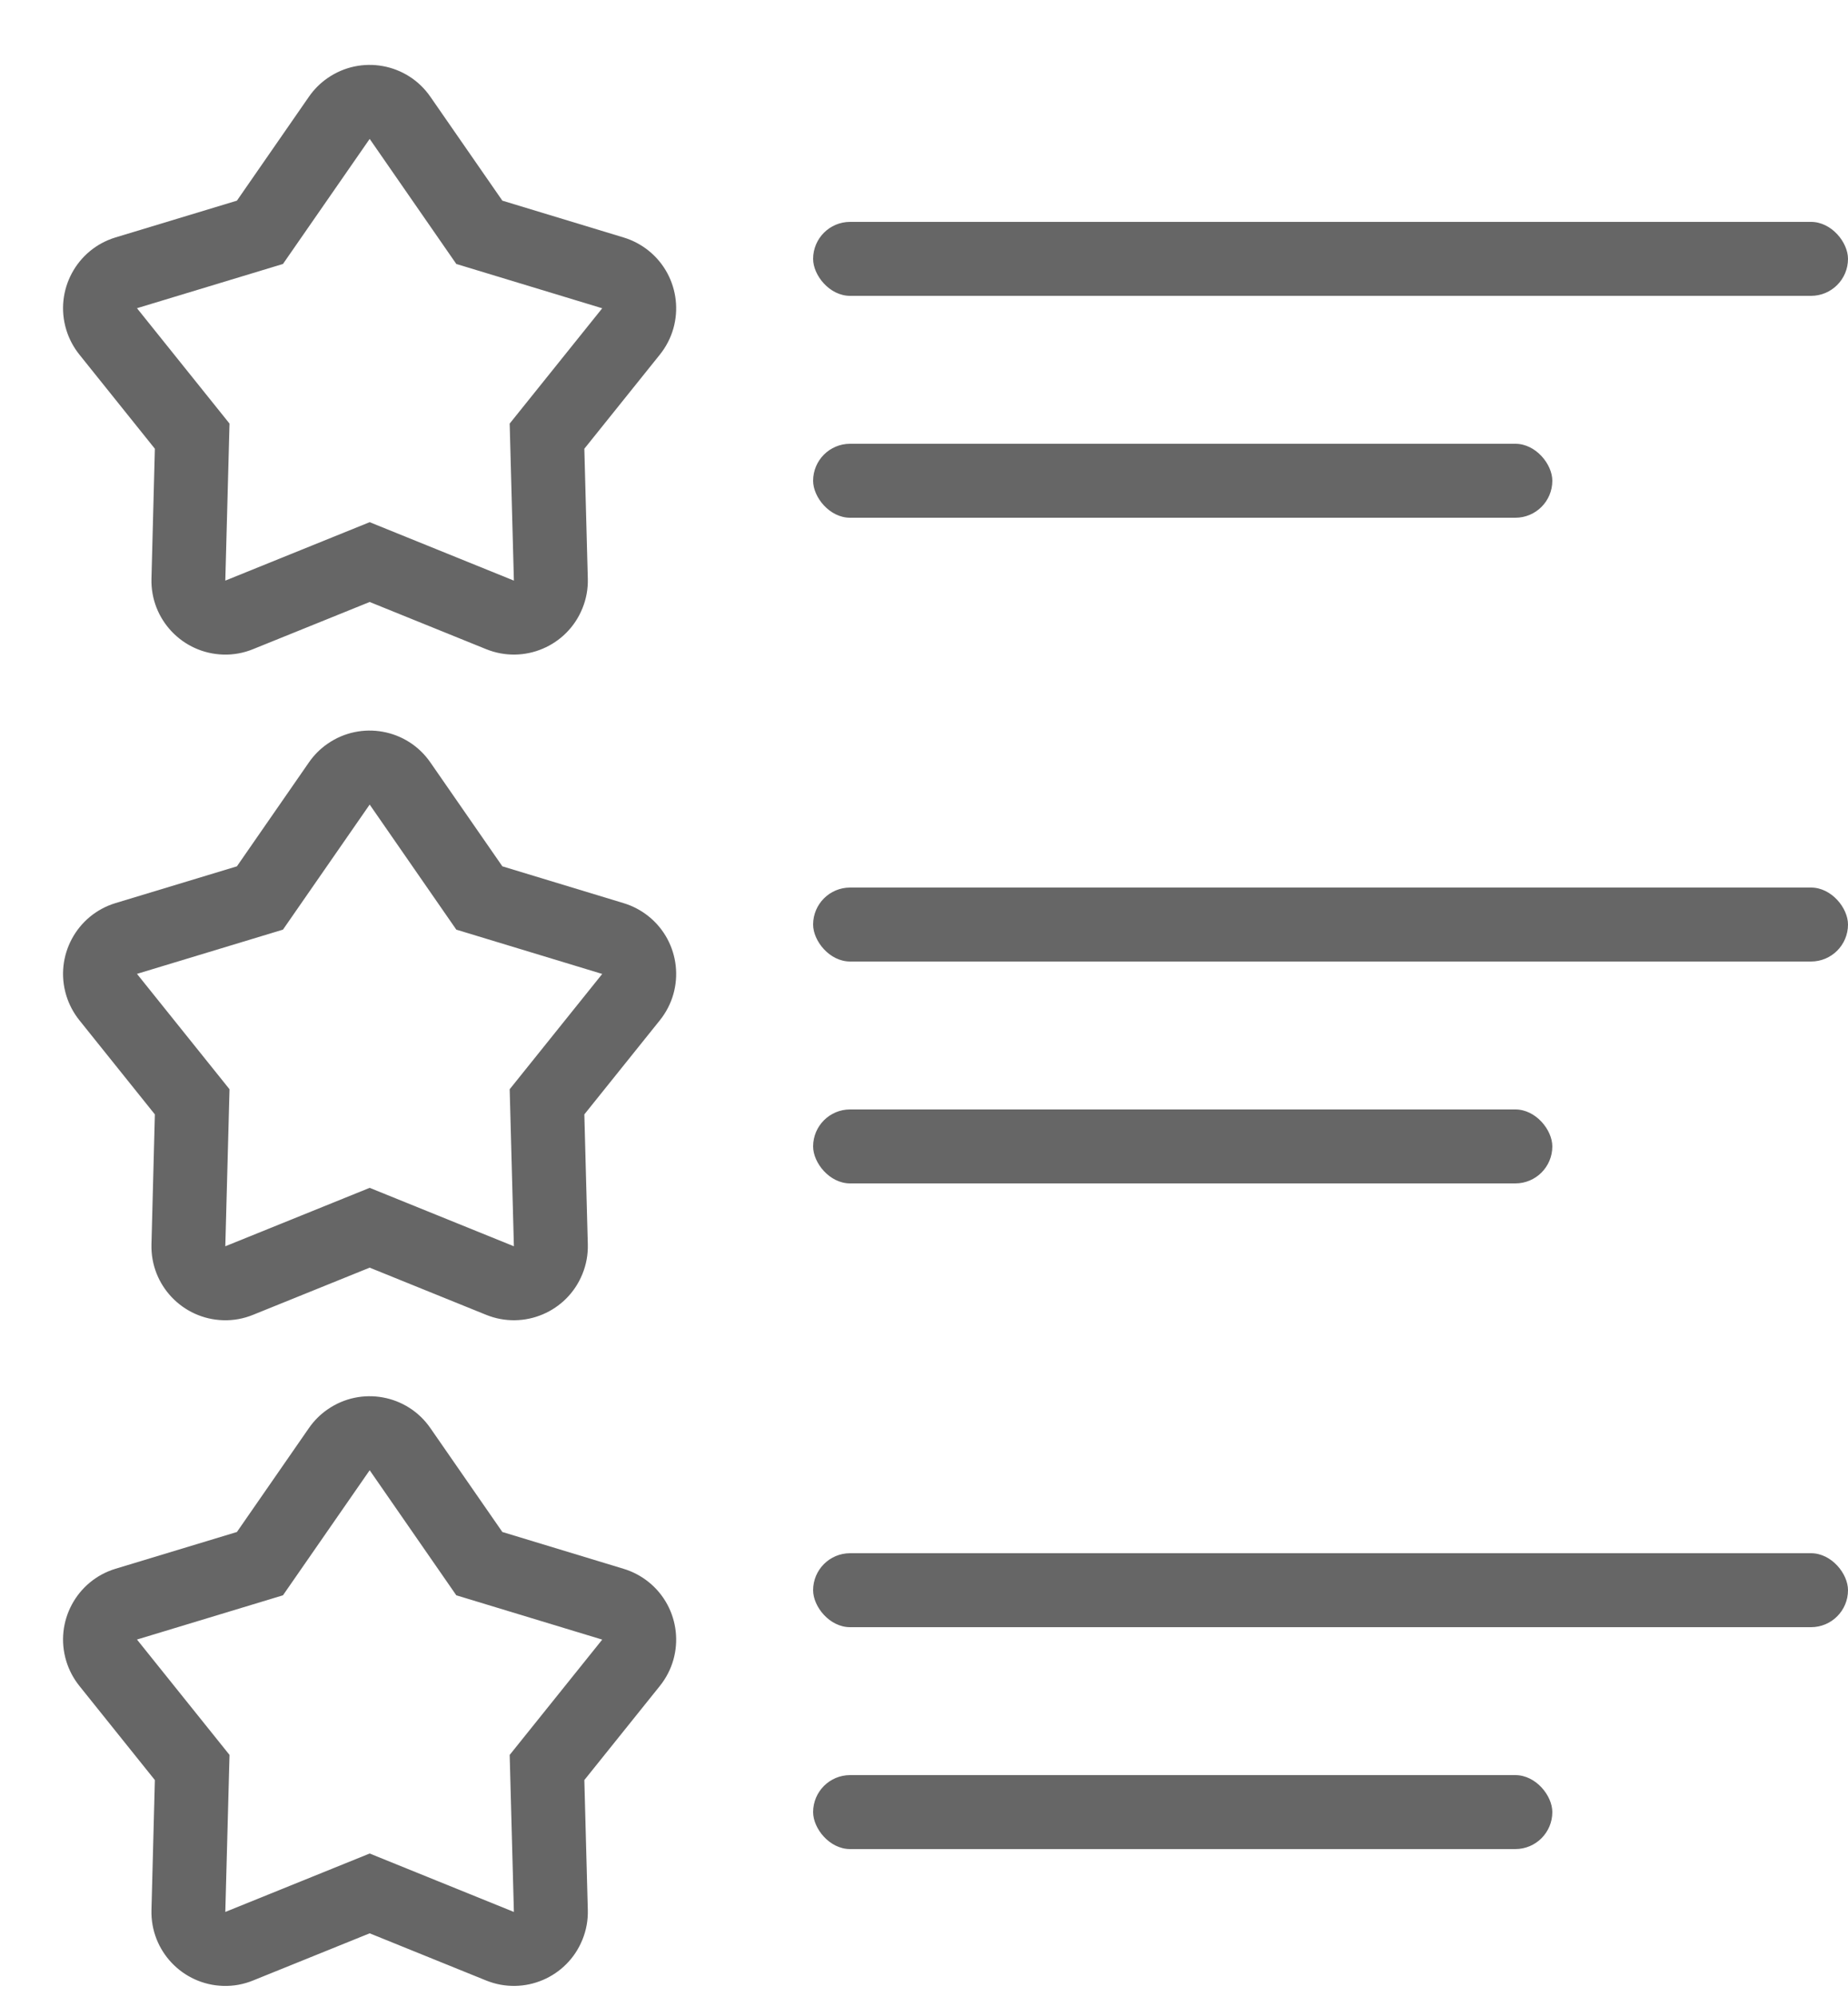 <?xml version="1.0" encoding="UTF-8"?>
<svg width="25px" height="27px" viewBox="0 0 25 27" version="1.1" xmlns="http://www.w3.org/2000/svg" xmlns:xlink="http://www.w3.org/1999/xlink">
    <!-- Generator: Sketch 52.4 (67378) - http://www.bohemiancoding.com/sketch -->
    <title>icon_dong_yaoping</title>
    <desc>Created with Sketch.</desc>
    <g id="B03-京麦App-Guideline-数据展示组件" stroke="none" stroke-width="1" fill="none" fill-rule="evenodd">
        <g id="数据展示－图标" transform="translate(-260, -3049)" fill="#666666">
            <g id="插件-3" transform="translate(251, 3041)">
                <g id="icon_dong_yaoping" transform="translate(9, 8)">
                    <path d="M4.179,1.308 C4.247,1.21 4.332,1.124 4.431,1.056 C4.885,0.741 5.508,0.854 5.822,1.308 L6.796,2.713 L8.437,3.211 C8.559,3.248 8.673,3.308 8.773,3.388 C9.204,3.734 9.273,4.363 8.927,4.794 L7.905,6.067 L7.952,7.823 C7.956,7.961 7.931,8.098 7.879,8.225 C7.672,8.737 7.089,8.984 6.577,8.777 L5.001,8.139 L3.423,8.777 C3.296,8.829 3.159,8.854 3.022,8.85 C2.47,8.835 2.034,8.376 2.049,7.824 L2.095,6.067 L1.073,4.793 C0.993,4.693 0.933,4.579 0.896,4.457 C0.736,3.928 1.035,3.37 1.563,3.21 L3.205,2.713 L4.179,1.308 Z M3.828,3.569 L1.853,4.167 L3.105,5.727 L3.048,7.85 L5.001,7.06 L6.952,7.85 L6.895,5.727 L8.147,4.168 L6.173,3.569 L5.001,1.878 L3.828,3.569 Z" id="Page-1" fill-rule="nonzero"></path>
                    <path d="M4.179,10.308 C4.247,10.21 4.332,10.124 4.431,10.056 C4.885,9.741 5.508,9.854 5.822,10.308 L6.796,11.713 L8.437,12.211 C8.559,12.248 8.673,12.308 8.773,12.388 C9.204,12.734 9.273,13.363 8.927,13.794 L7.905,15.067 L7.952,16.823 C7.956,16.961 7.931,17.098 7.879,17.225 C7.672,17.737 7.089,17.984 6.577,17.777 L5.001,17.139 L3.423,17.777 C3.296,17.829 3.159,17.854 3.022,17.85 C2.47,17.835 2.034,17.376 2.049,16.824 L2.095,15.067 L1.073,13.793 C0.993,13.693 0.933,13.579 0.896,13.457 C0.736,12.928 1.035,12.37 1.563,12.21 L3.205,11.713 L4.179,10.308 Z M3.828,12.569 L1.853,13.167 L3.105,14.727 L3.048,16.85 L5.001,16.06 L6.952,16.85 L6.895,14.727 L8.147,13.168 L6.173,12.569 L5.001,10.878 L3.828,12.569 Z" id="Page-1-Copy" fill-rule="nonzero"></path>
                    <path d="M4.179,19.308 C4.247,19.21 4.332,19.124 4.431,19.056 C4.885,18.741 5.508,18.854 5.822,19.308 L6.796,20.713 L8.437,21.211 C8.559,21.248 8.673,21.308 8.773,21.388 C9.204,21.734 9.273,22.363 8.927,22.794 L7.905,24.067 L7.952,25.823 C7.956,25.961 7.931,26.098 7.879,26.225 C7.672,26.737 7.089,26.984 6.577,26.777 L5.001,26.139 L3.423,26.777 C3.296,26.829 3.159,26.854 3.022,26.85 C2.47,26.835 2.034,26.376 2.049,25.824 L2.095,24.067 L1.073,22.793 C0.993,22.693 0.933,22.579 0.896,22.457 C0.736,21.928 1.035,21.37 1.563,21.21 L3.205,20.713 L4.179,19.308 Z M3.828,21.569 L1.853,22.167 L3.105,23.727 L3.048,25.85 L5.001,25.06 L6.952,25.85 L6.895,23.727 L8.147,22.168 L6.173,21.569 L5.001,19.878 L3.828,21.569 Z" id="Page-1-Copy-2" fill-rule="nonzero"></path>
                    <rect id="Rectangle-15" x="11" y="3" width="14" height="1" rx="0.5"></rect>
                    <rect id="Rectangle-15-Copy-2" x="11" y="12" width="14" height="1" rx="0.5"></rect>
                    <rect id="Rectangle-15-Copy-4" x="11" y="21" width="14" height="1" rx="0.5"></rect>
                    <rect id="Rectangle-15-Copy" x="11" y="6" width="10" height="1" rx="0.5"></rect>
                    <rect id="Rectangle-15-Copy-3" x="11" y="15" width="10" height="1" rx="0.5"></rect>
                    <rect id="Rectangle-15-Copy-5" x="11" y="24" width="10" height="1" rx="0.5"></rect>
                </g>
            </g>
        </g>
    </g>
</svg>